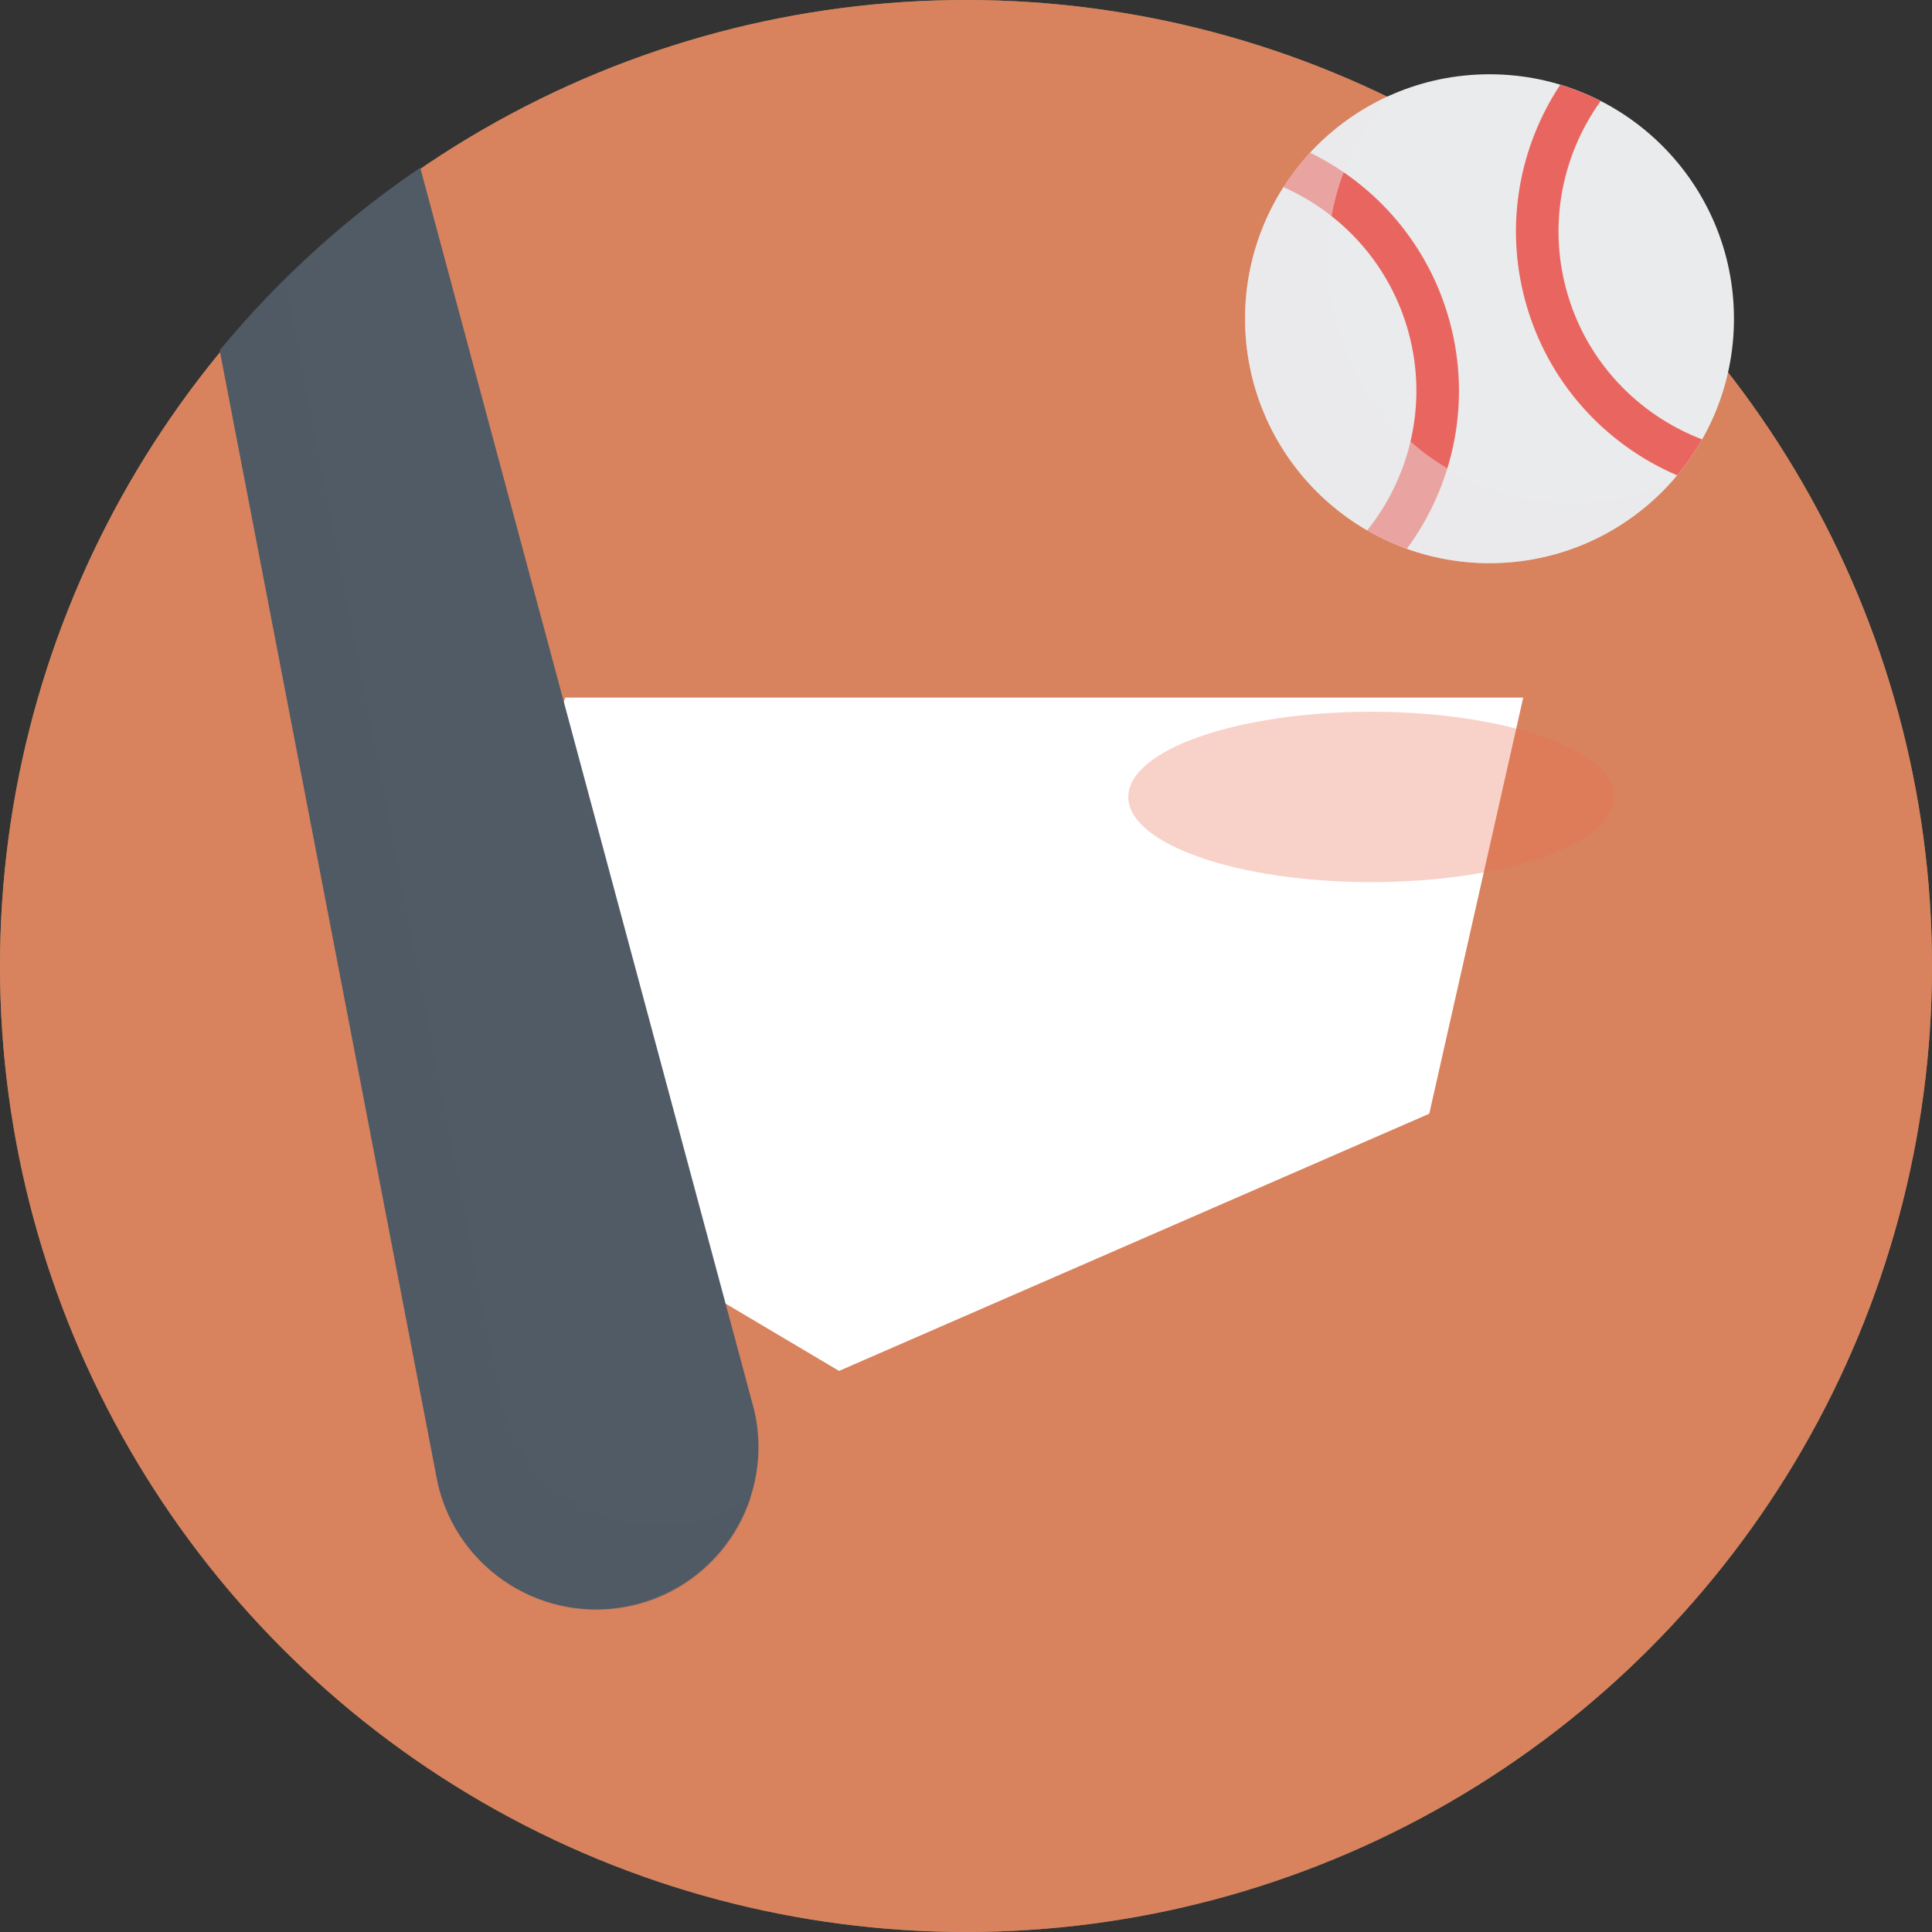 <?xml version="1.0" encoding="iso-8859-1"?>
<!-- Generator: Adobe Illustrator 19.1.0, SVG Export Plug-In . SVG Version: 6.00 Build 0)  -->
<svg version="1.1" id="Capa_1" xmlns="http://www.w3.org/2000/svg" xmlns:xlink="http://www.w3.org/1999/xlink" x="0px" y="0px"
	 viewBox="0 0 412.983 412.983" style="enable-background:new 0 0 412.983 412.983;" xml:space="preserve">
<rect x="0" y="0" width="412.983" height="412.983" fill="#333333" stroke="none"/>
<g>
	<g>
		<circle style="fill:#B6A875;" cx="206.492" cy="206.492" r="206.492"/>
		<circle style="opacity:0.67;fill:#EA7053;" cx="206.492" cy="206.492" r="206.492"/>
	</g>
	<g>
		<polygon style="fill:#FFFFFF;" points="325.606,149.112 305.519,238.068 179.353,293.046 86.704,238.068 120.851,149.112 		"/>
	</g>
	<ellipse style="opacity:0.31;fill:#EA7053;" cx="293.105" cy="170.353" rx="51.917" ry="18.206"/>
	<g>
		<g>
			<circle style="fill:#EAEBED;" cx="318.398" cy="68.129" r="52.252"/>
			<path style="fill:#E96660;" d="M326.037,64.322c-4.447-16.376-1.217-33.052,7.476-46.208c2.987,0.906,5.883,2.063,8.645,3.478
				c-8.089,11.268-11.252,25.944-7.34,40.346c4.14,15.248,15.289,26.714,29.016,31.988c-1.54,2.713-3.327,5.284-5.331,7.687
				C343.114,95.001,330.76,81.705,326.037,64.322z"/>
			<path style="fill:#E96660;" d="M292.254,113.368c9.175-11.494,12.988-27.026,8.848-42.272
				c-3.912-14.402-14.063-25.46-26.746-31.087c1.673-2.618,3.585-5.082,5.701-7.373c14.152,6.951,25.376,19.699,29.826,36.076
				c4.719,17.381,0.79,35.101-9.14,48.589C297.798,116.24,294.958,114.928,292.254,113.368z"/>
		</g>
		<path style="opacity:0.47;fill:#EAEBED;" d="M349.825,105.667c-12.367,3.358-24.896,1.974-35.676-3.031
			c-0.011-0.005-0.02-0.01-0.031-0.016c-1.406-0.653-2.783-1.362-4.125-2.137c-0.002-0.002-0.007-0.003-0.007-0.003
			s-0.002-0.001-0.002-0.003c-11.519-6.657-20.518-17.686-24.281-31.541c-4.019-14.796-1.263-29.835,6.382-41.816
			c0.006-0.012,0.017-0.022,0.024-0.035c0.824-1.289,1.711-2.539,2.646-3.753c0.007-0.01,0.014-0.019,0.022-0.029
			c0.773-1.003,1.596-1.974,2.439-2.92c-8.116,3.591-14.98,9.083-20.169,15.81c-0.009,0.01-0.016,0.02-0.023,0.03
			c-0.935,1.214-1.821,2.464-2.645,3.753c-0.007,0.013-0.019,0.023-0.024,0.035c-7.644,11.982-10.4,27.02-6.382,41.817
			c3.763,13.856,12.761,24.884,24.28,31.541v0.001c0.003,0.002,0.007,0.003,0.01,0.005c1.341,0.774,2.718,1.484,4.125,2.137
			c0.011,0.006,0.02,0.011,0.03,0.017c10.781,5.005,23.311,6.389,35.676,3.03c10.105-2.744,18.667-8.307,25.164-15.57
			C354.878,104.038,352.415,104.964,349.825,105.667z"/>
	</g>
	<g>
		<defs>
			<path id="SVGID_1_" d="M412.603,206.492c0,113.832-92.279,206.111-206.111,206.111S0.381,320.324,0.381,206.492
				C0.381,90.073,92.66,0.381,206.492,0.381S412.603,92.66,412.603,206.492z"/>
		</defs>
		<clipPath id="SVGID_2_">
			<use xlink:href="#SVGID_1_"  style="overflow:visible;"/>
		</clipPath>
		<g style="clip-path:url(#SVGID_2_);">
			<path style="fill:#505B66;" d="M135.221,343.131c18.684-4.318,30.33-22.965,26.012-41.65L87.037,25.453
				c-15.616,7.531-30.492,16.562-44.402,26.973l50.936,264.692C97.889,335.802,116.536,347.448,135.221,343.131z"/>
			<path style="opacity:0.27;fill:#505B66;" d="M148.758,325.304c-18.685,4.318-37.332-7.328-41.65-26.013L57.633,42.192
				c-5.068,3.285-10.034,6.73-14.877,10.355l50.936,264.692c4.319,18.684,22.966,30.331,41.65,26.013
				c12.318-2.847,21.574-11.923,25.216-23.132C157.081,322.504,153.114,324.298,148.758,325.304z"/>
		</g>
	</g>
</g>
<g>
</g>
<g>
</g>
<g>
</g>
<g>
</g>
<g>
</g>
<g>
</g>
<g>
</g>
<g>
</g>
<g>
</g>
<g>
</g>
<g>
</g>
<g>
</g>
<g>
</g>
<g>
</g>
<g>
</g>
</svg>
